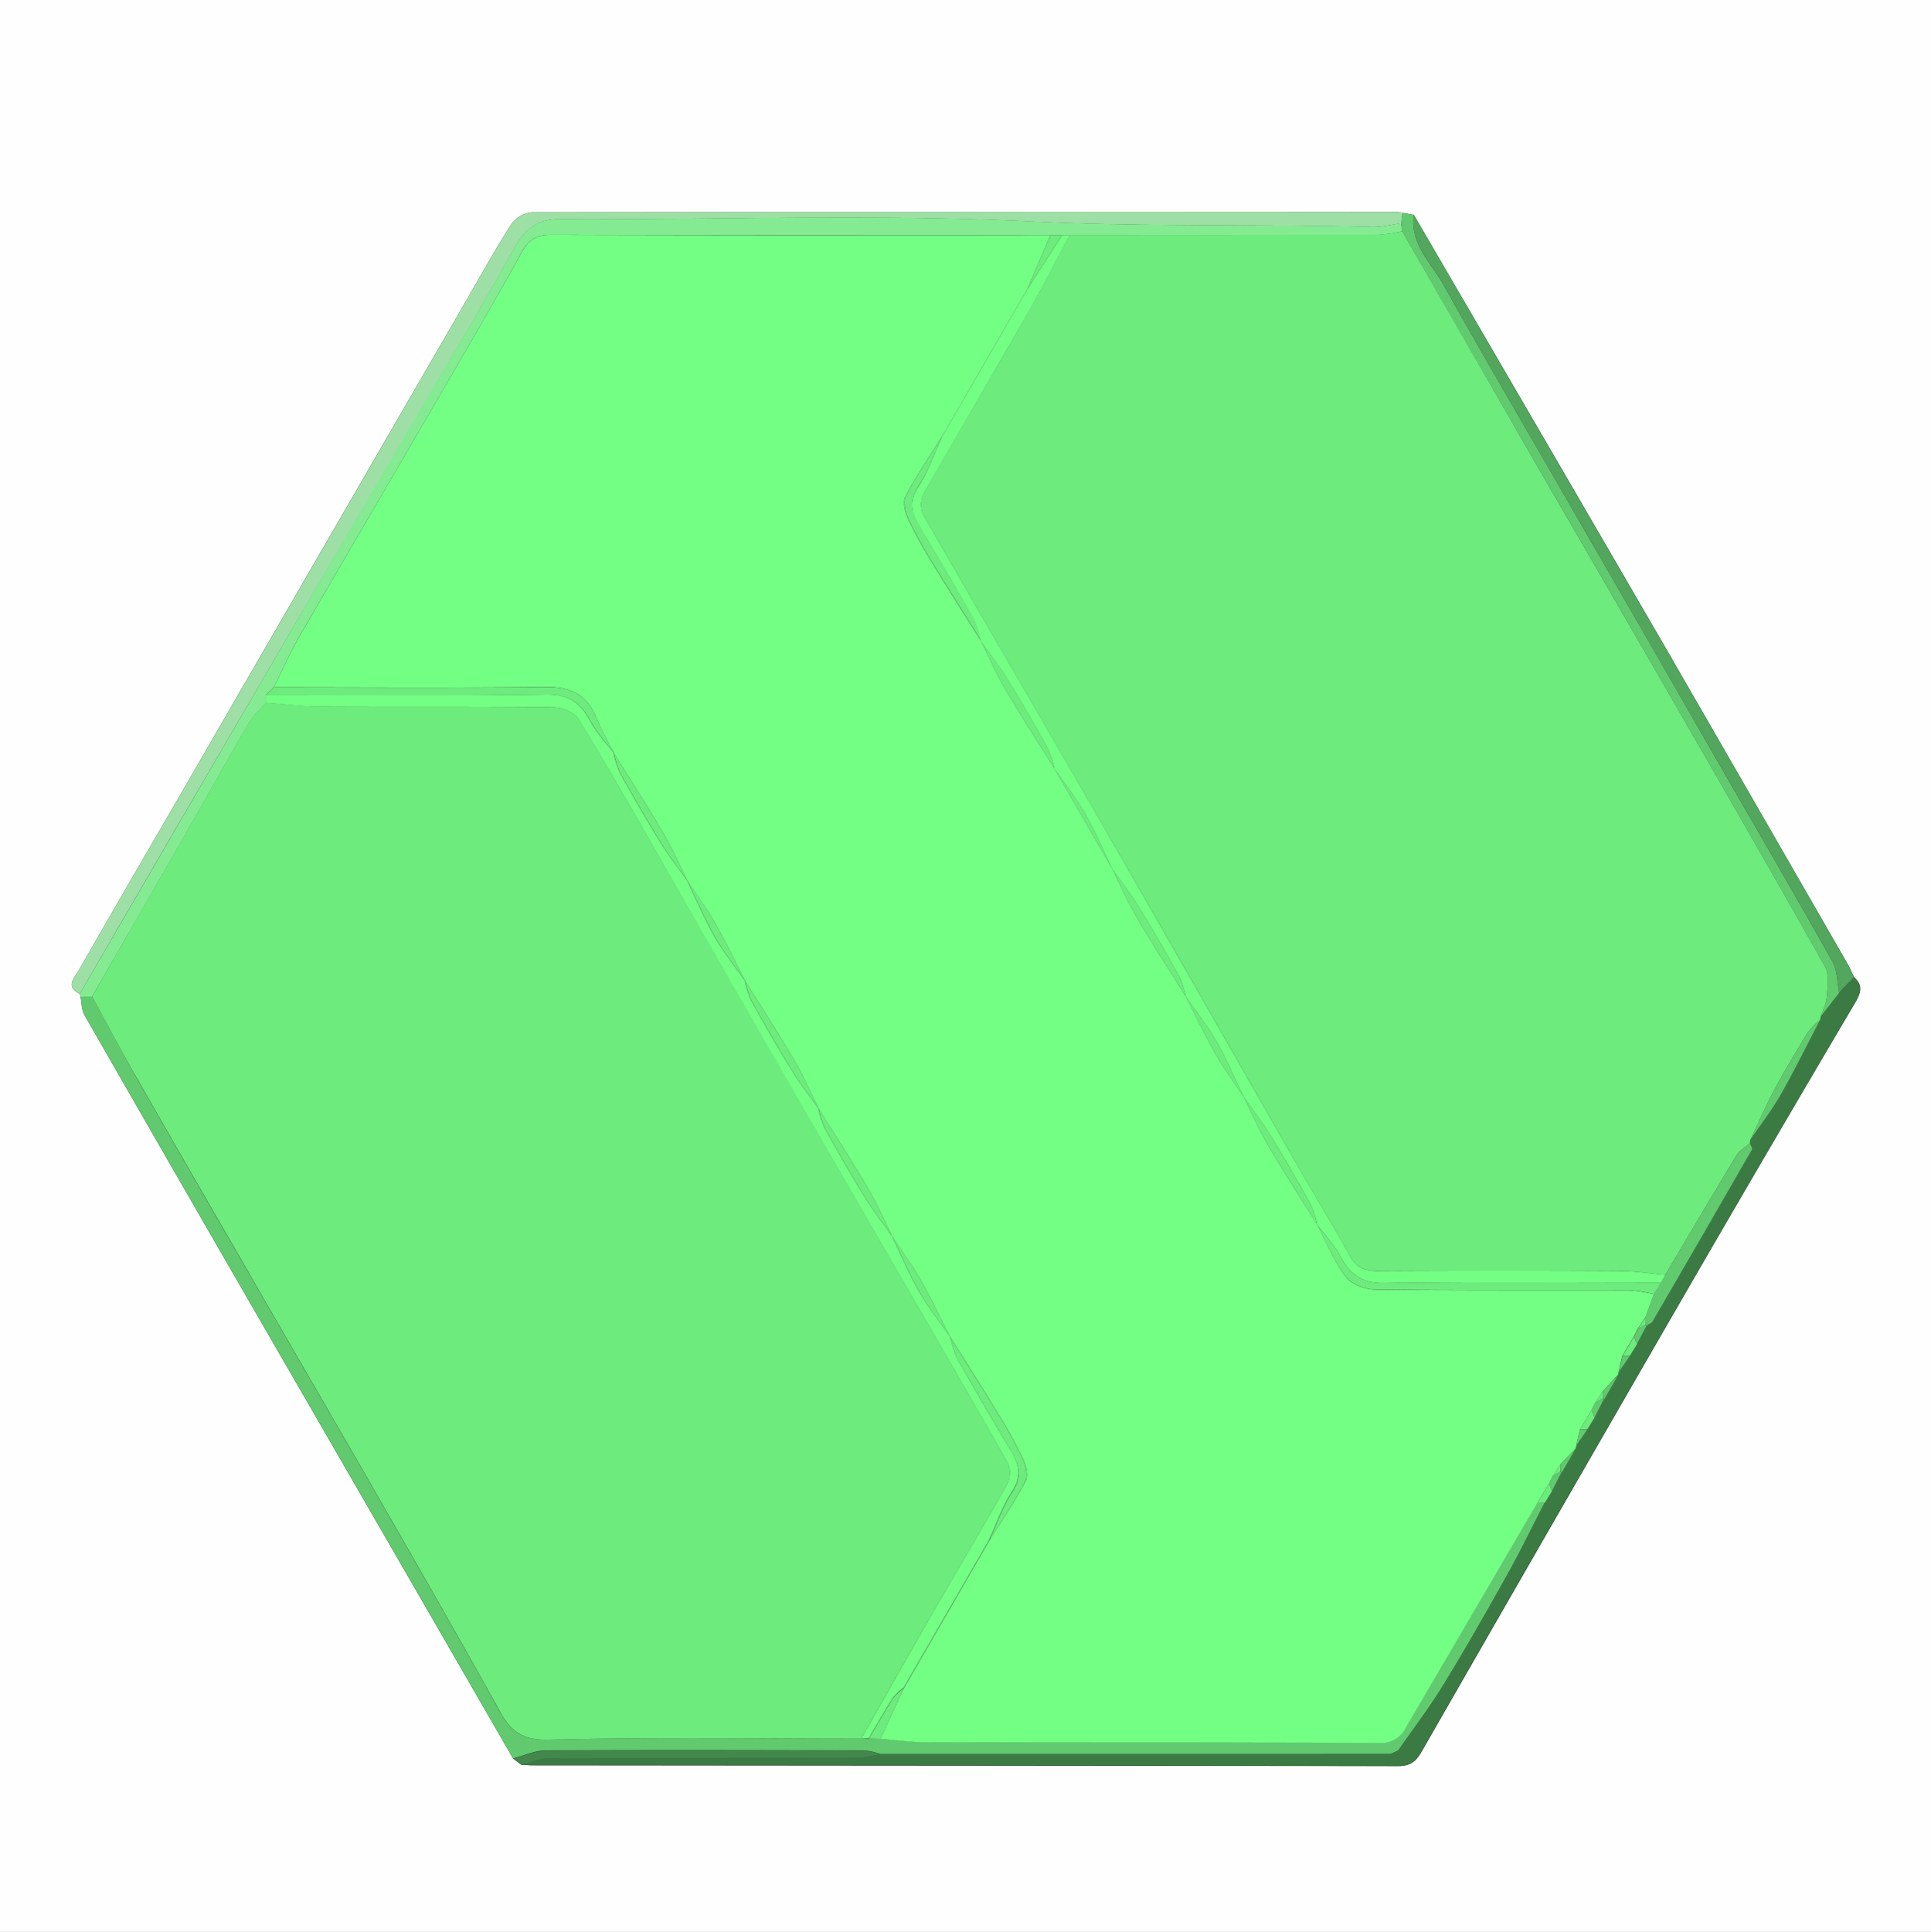 <svg id="Layer_1" data-name="Layer 1" xmlns="http://www.w3.org/2000/svg" viewBox="0 0 499.64 499.82"><rect x="0" y="0" width="499.64" height="499.82" fill="#333333" stroke="none"/><defs><style>.cls-1{fill:#fefefe;}.cls-2{fill:#61c96e;}.cls-3{fill:#3c7a44;}.cls-4{fill:#9edfa6;}.cls-5{fill:#85eb93;}.cls-6{fill:#53a65d;}.cls-7{fill:#42874b;}.cls-8{fill:#73fe84;}.cls-9{fill:#6deb7d;}</style></defs><title>FINALFINALHexagon</title><path class="cls-1" d="M490.82,454H-8.82V-45.82H490.82ZM357,9.76l-2.91-.53A11,11,0,0,0,352.64,9Q240.7,9,128.75,9.09a7.55,7.55,0,0,0-5.34,3.17c-4.54,7.17-8.66,14.59-12.91,21.94Q74.13,97,37.75,159.92C29,175,20.2,190.13,11.51,205.28c-1.09,1.89-3.55,4.21.34,6A2.64,2.64,0,0,0,12,212c.32,1.59.26,3.4,1,4.73Q32,249.89,51.1,283,87.49,346,123.92,409.12l2.15,1.63c1,.06,2,.16,3,.16Q241,411,353,411.1c3.21,0,4.63-1.28,6.08-3.81q34.6-60.35,69.38-120.59,21.19-36.69,42.77-73.16c1.44-2.45,2.08-4.42-.27-6.51-.58-1.18-1.09-2.39-1.75-3.53q-23.51-40.87-47.06-81.73Q389.64,65.73,357,9.76Z" transform="translate(8.82 45.82)"/><path class="cls-2" d="M123.92,409.12Q87.52,346,51.1,283,32,249.86,13,216.71c-.76-1.33-.7-3.14-1-4.73l3,0c4,7.27,7.82,14.6,11.92,21.78q15.92,27.88,32,55.65c10.61,18.4,21.29,36.75,31.85,55.18,10,17.41,20,34.83,29.71,52.39,2.88,5.22,5.91,7.44,12.57,7.28,27-.66,53.93-.27,80.9-.26h2l3,0c4.12.31,8.24.89,12.37.9,38.93.07,77.86,0,116.8.14a6.91,6.91,0,0,0,6.76-3.84q17-29.14,34.1-58.26l1.91,0c-3.23,6.24-6.28,12.57-9.71,18.7-5.35,9.57-10.79,19.11-16.52,28.47-3.57,5.83-7.75,11.3-11.66,16.93l-2,.94H219a19,19,0,0,0-4.19-.94c-27.48-.07-55-.13-82.43,0C129.56,407.08,126.74,408.4,123.92,409.12Z" transform="translate(8.82 45.82)"/><path class="cls-3" d="M219,408H351l2-.94c3.91-5.63,8.09-11.1,11.66-16.93,5.73-9.36,11.17-18.9,16.52-28.47,3.43-6.13,6.48-12.46,9.71-18.7l1.85-3,2.47-4.75,3.64-6.27a4.2,4.2,0,0,0,.2-.85c.94-1.38,1.89-2.75,2.83-4.12l1.86-3c.82-1.58,1.64-3.17,2.47-4.75q1.81-3.13,3.64-6.27a4.2,4.2,0,0,0,.2-.85l2.83-4.13,1.85-3,2.48-4.75c.53-.37,1.28-.6,1.58-1.11q12.93-22.2,25.72-44.47c.19-.32-.35-1.06-.56-1.61a9,9,0,0,1,.1-.91c2.62-3.84,5.51-7.53,7.81-11.55,3.63-6.37,6.86-13,10.26-19.46a3.25,3.25,0,0,0,.12-.82l4.81-6.2q1.94-2,3.86-4c2.35,2.09,1.71,4.06.27,6.51q-21.49,36.51-42.77,73.16Q393.6,346.93,359,407.29c-1.45,2.53-2.87,3.81-6.08,3.81q-111.94-.21-223.9-.19c-1,0-2-.1-3-.16,2.34-.58,4.68-1.67,7-1.68,26.75-.12,53.5-.05,80.25-.11A32.7,32.7,0,0,0,219,408Z" transform="translate(8.82 45.82)"/><path class="cls-4" d="M11.85,211.24c-3.89-1.75-1.43-4.07-.34-6C20.2,190.13,29,175,37.75,159.92Q74.14,97.06,110.5,34.2c4.25-7.35,8.37-14.77,12.91-21.94a7.55,7.55,0,0,1,5.34-3.17Q240.7,8.88,352.64,9a11,11,0,0,1,1.48.21l-.33,2.71c-2.45.35-4.9,1-7.34,1-29.48-.8-58.95,0-88.49-1.44-40.54-2-81.25-.39-121.88-.62-5.75,0-9,2.54-11.48,7-3,5.19-5.83,10.44-8.85,15.59q-23.41,40-46.86,79.88Q40.3,162.23,11.85,211.24Z" transform="translate(8.82 45.82)"/><path class="cls-5" d="M11.85,211.24q28.51-49,57-97.94,23.35-40,46.86-79.88c3-5.15,5.88-10.4,8.85-15.59,2.53-4.43,5.73-7,11.48-7,40.63.23,81.34-1.37,121.88.62,29.54,1.46,59,.64,88.49,1.44,2.44.06,4.89-.63,7.34-1L354,14a41.59,41.59,0,0,1-6.29.95q-39.85.11-79.71.06h-5q-64.66,0-129.33-.09c-3.64,0-5.7,1.22-7.47,4.41C119.79,31,113.12,42.43,106.45,53.9,93.87,75.55,81.18,97.15,68.64,118.83,66.18,123.07,64.19,127.6,62,132l-2,2,0,2c-1.49,1.74-3.29,3.28-4.43,5.23-5.79,9.95-11.39,20-17.11,30Q26.76,191.65,15,212l-3,0A2.64,2.64,0,0,1,11.85,211.24Z" transform="translate(8.82 45.82)"/><path class="cls-6" d="M470.92,207q-1.92,2-3.86,4c-.54-2.73-.44-5.81-1.73-8.11-9.34-16.65-19-33.13-28.5-49.67q-17.9-31.07-35.78-62.14c-12.1-21-24.41-41.88-36.19-63-3.2-5.75-8.84-10.7-7.83-18.33q32.55,56,65.08,112,23.63,40.81,47.06,81.73C469.83,204.64,470.34,205.85,470.92,207Z" transform="translate(8.82 45.82)"/><path class="cls-2" d="M357,9.76c-1,7.63,4.63,12.58,7.83,18.33C376.64,49.26,389,70.14,401.05,91.14Q419,122.2,436.83,153.28c9.52,16.54,19.16,33,28.5,49.67,1.29,2.3,1.19,5.38,1.73,8.11l-4.81,6.2c.56-1.7,1.48-3.37,1.61-5.09.18-2.64.71-5.82-.45-7.89-14.22-25.24-28.71-50.34-43.17-75.44-11.49-20-23.08-39.85-34.59-59.79Q369.78,41.56,354,14l-.21-2.06.33-2.71Z" transform="translate(8.82 45.82)"/><path class="cls-7" d="M219,408a32.7,32.7,0,0,1-5.66,1c-26.75.06-53.5,0-80.25.11-2.34,0-4.68,1.1-7,1.68l-2.15-1.63c2.82-.72,5.64-2,8.46-2.05,27.47-.15,55-.09,82.43,0A19,19,0,0,1,219,408Z" transform="translate(8.82 45.82)"/><path class="cls-8" d="M62,132c2.2-4.39,4.19-8.92,6.65-13.16C81.18,97.15,93.87,75.55,106.45,53.9c6.67-11.47,13.34-22.94,19.77-34.56,1.77-3.19,3.83-4.42,7.47-4.41Q198.36,15.1,263,15q-3,7-6,14h0L246,48h0L235,67h0c-3.22,5.15-6.69,10.18-9.5,15.55-.79,1.5-.12,4.24.71,6a121.26,121.26,0,0,0,6.5,11.74c4,6.61,8.19,13.13,12.29,19.68h0c2.06,4.14,3.91,8.41,6.25,12.39,4.09,7,8.48,13.75,12.75,20.61h0l15,26h0c2.06,4.14,3.91,8.41,6.25,12.39,4.09,7,8.48,13.75,12.75,20.61h0c2.64,5.13,5.12,10.35,8,15.36,2.09,3.69,4.67,7.11,7,10.64h0c2.06,4.14,3.91,8.41,6.25,12.39,4.09,7,8.48,13.75,12.75,20.61h0c2.37,4.53,4.3,9.4,7.32,13.45,1.46,2,5,3.36,7.57,3.4,22,.26,44,.12,65.94.19a40.45,40.45,0,0,1,6.3,1q-1.08,3-2.17,5.94c-.65,1-1.31,2-2,3l-1,2-3,5-.93,4.09a4.2,4.2,0,0,1-.2.85L406,314c-.65,1-1.31,2-2,3l-1,2-3,5-.93,4.09a4.2,4.2,0,0,1-.2.85L395,333c-.65,1-1.31,2-2,3l-1,2c-1,1.66-2,3.33-3,5q-17.06,29.13-34.1,58.26a6.91,6.91,0,0,1-6.76,3.84c-38.94-.14-77.87-.07-116.8-.14-4.13,0-8.25-.59-12.37-.9L225,391h0l11-19h0l11-19h0c3.22-5.15,6.69-10.18,9.5-15.55.79-1.5.12-4.24-.71-6a121.26,121.26,0,0,0-6.5-11.74c-4-6.61-8.19-13.13-12.29-19.68h0c-2.64-5.13-5.12-10.35-8-15.36-2.09-3.69-4.67-7.11-7-10.64h0c-2.06-4.14-3.91-8.41-6.25-12.39-4.09-7-8.48-13.75-12.75-20.61h0c-2.06-4.14-3.91-8.41-6.25-12.39-4.09-7-8.48-13.75-12.75-20.61h0c-2.64-5.13-5.12-10.35-8-15.36-2.09-3.69-4.67-7.1-7-10.64h0c-2.06-4.14-3.91-8.41-6.25-12.39-4.09-7-8.48-13.75-12.75-20.61h0c-1.55-3.09-3.3-6.11-4.61-9.3-2.41-5.91-6.6-7.89-12.94-7.81C109,132.17,85.47,132,62,132Z" transform="translate(8.82 45.82)"/><path class="cls-9" d="M15,212q11.71-20.4,23.43-40.8c5.72-10,11.32-20.06,17.11-30,1.14-2,2.94-3.49,4.43-5.23,4.79.34,9.58.94,14.36,1,20,.11,40,0,60,.18,2.24,0,5.48,1.3,6.54,3,7.78,12.75,15.14,25.76,22.58,38.72q23.46,40.82,46.89,81.64c13.84,24,27.82,48,41.57,72a6.5,6.5,0,0,1,0,5.44c-6.08,10.86-12.49,21.54-18.7,32.33C226.7,381.54,220.36,392.8,214,404c-27,0-53.95-.4-80.9.26-6.66.16-9.69-2.06-12.57-7.28-9.73-17.56-19.72-35-29.71-52.39-10.56-18.43-21.24-36.78-31.85-55.18s-21.41-37.06-32-55.65C22.82,226.62,19,219.29,15,212Z" transform="translate(8.82 45.82)"/><path class="cls-8" d="M214,404c6.39-11.24,12.73-22.5,19.18-33.7,6.21-10.79,12.62-21.47,18.7-32.33a6.5,6.5,0,0,0,0-5.44c-13.75-24.07-27.73-48-41.57-72q-23.5-40.78-46.89-81.64c-7.44-13-14.8-26-22.58-38.72-1.06-1.74-4.3-3-6.54-3-20-.23-40-.07-60-.18-4.78,0-9.57-.63-14.36-1,0-.65,0-1.31,0-2,24.26,0,48.52.17,72.77-.14,5.77-.07,8.8,2.34,11.28,7,1.55,2.93,3.93,5.42,5.94,8.11h0a26.36,26.36,0,0,0,1.63,5.12c3.38,6.07,6.84,12.1,10.48,18,2.09,3.42,4.58,6.59,6.89,9.86h0c2.34,4.84,4.44,9.83,7.11,14.5,2.29,4,5.24,7.68,7.89,11.5h0a26.36,26.36,0,0,0,1.63,5.12c3.38,6.07,6.84,12.1,10.48,18,2.09,3.42,4.58,6.59,6.89,9.86h0a25.69,25.69,0,0,0,1.63,5.12c3.38,6.07,6.84,12.1,10.48,18,2.09,3.42,4.58,6.59,6.89,9.86h0c2.34,4.84,4.44,9.83,7.11,14.5,2.29,4,5.24,7.68,7.89,11.5h0c.67,2,1.06,4.19,2.08,6,4.55,8.08,9.25,16.07,14,24.05,2,3.4,2.54,6.37.08,10.1-2.59,3.92-4.13,8.53-6.12,12.84h0l-11,19h0l-11,19h0a14.31,14.31,0,0,0-2.7,2.49c-2.19,3.45-4.2,7-6.29,10.54Z" transform="translate(8.82 45.82)"/><path class="cls-9" d="M216,404c2.09-3.52,4.1-7.09,6.29-10.54A14.31,14.31,0,0,1,225,391l-6,13.05Z" transform="translate(8.82 45.82)"/><path class="cls-9" d="M389,343c1-1.67,2-3.34,3-5,.25.65.51,1.3.77,1.95l-1.85,3Z" transform="translate(8.82 45.82)"/><path class="cls-7" d="M353,407.05l-2,.94Z" transform="translate(8.82 45.82)"/><path class="cls-9" d="M354,14q15.83,27.53,31.65,55.05c11.51,19.94,23.1,39.84,34.59,59.79,14.46,25.1,28.95,50.2,43.17,75.44,1.16,2.07.63,5.25.45,7.89-.13,1.72-1.05,3.39-1.61,5.09a3.25,3.25,0,0,1-.12.82,19,19,0,0,0-3.21,3.25c-3,4.93-6,9.91-8.72,15-2.23,4.15-4.1,8.5-6.14,12.76a9,9,0,0,0-.1.91c-1.16,1-2.66,1.82-3.42,3.08-6.24,10.26-12.33,20.61-18.47,30.93-3.79-.33-7.58-.94-11.37-1q-31.49-.14-63,0c-3.32,0-5.54-.8-7.26-3.93-4.38-8-9.19-15.78-13.73-23.7-16-28-31.93-56-48-83.87s-32.49-56-48.6-84.09a6.48,6.48,0,0,1,0-5.43c8.83-15.6,18-31,26.87-46.59,3.84-6.72,7.34-13.62,11-20.44q39.86,0,79.71-.06A41.59,41.59,0,0,0,354,14Z" transform="translate(8.82 45.82)"/><path class="cls-2" d="M422.07,284c6.14-10.32,12.23-20.67,18.47-30.93.76-1.26,2.26-2.06,3.42-3.08.21.55.75,1.29.56,1.61q-12.78,22.27-25.72,44.47c-.3.51-1.05.74-1.58,1.1l-.3-.24c0-.65,0-1.3,0-2q1.1-3,2.17-5.94l1.87-3Z" transform="translate(8.82 45.82)"/><path class="cls-2" d="M444.06,249.09c2-4.26,3.91-8.61,6.14-12.76,2.74-5.09,5.7-10.07,8.72-15a19,19,0,0,1,3.21-3.25c-3.4,6.5-6.63,13.09-10.26,19.46C449.57,241.56,446.68,245.25,444.06,249.09Z" transform="translate(8.82 45.82)"/><path class="cls-9" d="M411,305l3-5,.76,1.95-1.85,3Z" transform="translate(8.82 45.82)"/><path class="cls-9" d="M400,324l3-5c.25.65.51,1.3.77,1.95-.62,1-1.24,2-1.85,3Z" transform="translate(8.82 45.82)"/><path class="cls-2" d="M406,314l3.9-4.06-3.64,6.26-.3-.24C405.94,315.29,406,314.63,406,314Z" transform="translate(8.82 45.82)"/><path class="cls-2" d="M395,333l3.9-4.06-3.64,6.27-.29-.25Z" transform="translate(8.82 45.82)"/><path class="cls-2" d="M414.74,301.94,414,300l1-2,1.92-1.05.3.24Z" transform="translate(8.82 45.82)"/><path class="cls-2" d="M392.75,339.94c-.26-.65-.52-1.3-.77-1.95l1-2,1.93-1.05.29.25Z" transform="translate(8.82 45.82)"/><path class="cls-2" d="M403.75,320.94c-.26-.65-.52-1.3-.77-1.95l1-2,1.92-1.05.3.24Z" transform="translate(8.82 45.82)"/><path class="cls-2" d="M411,305l1.9,0-2.83,4.13Z" transform="translate(8.82 45.82)"/><path class="cls-2" d="M400,324l1.91,0q-1.42,2.06-2.84,4.12Z" transform="translate(8.82 45.82)"/><path class="cls-8" d="M422.07,284,421,286c-23.93,0-47.86-.18-71.78.13-5.77.07-8.8-2.34-11.28-7-1.55-2.93-3.93-5.42-5.94-8.11h0a26.36,26.36,0,0,0-1.63-5.12c-3.38-6.07-6.84-12.1-10.48-18-2.09-3.42-4.58-6.59-6.89-9.86h0c-2.34-4.84-4.44-9.83-7.11-14.5-2.29-4-5.24-7.68-7.89-11.5h0a25.69,25.69,0,0,0-1.63-5.12c-3.38-6.07-6.84-12.1-10.48-18-2.09-3.42-4.58-6.59-6.89-9.86h0c-2.34-4.84-4.44-9.83-7.11-14.5-2.29-4-5.24-7.68-7.89-11.5h0a26.36,26.36,0,0,0-1.63-5.12c-3.38-6.07-6.84-12.1-10.48-18-2.09-3.42-4.58-6.59-6.89-9.86h0c-.67-2-1.06-4.19-2.08-6-4.55-8.08-9.25-16.07-14-24-2-3.4-2.54-6.37-.08-10.1C231.47,75.92,233,71.31,235,67h0l11-19h0l11-19h0l9-14h2c-3.66,6.82-7.16,13.72-11,20.44C248.09,51,239,66.44,230.13,82a6.48,6.48,0,0,0,0,5.43c16.11,28.09,32.44,56,48.6,84.09s32,55.92,48,83.87c4.54,7.92,9.35,15.69,13.73,23.7,1.72,3.13,3.94,3.95,7.26,3.93q31.49-.17,63,0C414.49,283.07,418.28,283.68,422.07,284Z" transform="translate(8.82 45.82)"/><path class="cls-9" d="M150,149c-2-2.69-4.39-5.18-5.94-8.11-2.48-4.68-5.51-7.09-11.28-7-24.25.31-48.51.14-72.77.14l2-2c23.48,0,47,.18,70.46-.1,6.34-.08,10.53,1.9,12.94,7.81C146.7,142.89,148.45,145.91,150,149Z" transform="translate(8.82 45.82)"/><path class="cls-9" d="M266,15l-9,14q3-7,6-14Z" transform="translate(8.82 45.82)"/><path class="cls-9" d="M332,271c2,2.69,4.39,5.18,5.94,8.11,2.48,4.68,5.51,7.09,11.28,7,23.92-.31,47.85-.13,71.78-.13l-1.87,3a40.45,40.45,0,0,0-6.3-1c-22-.07-44,.07-65.94-.19-2.6,0-6.11-1.43-7.57-3.4C336.3,280.4,334.37,275.53,332,271Z" transform="translate(8.82 45.82)"/><path class="cls-9" d="M235,67c-2,4.31-3.53,8.92-6.12,12.84-2.46,3.73-1.93,6.7.08,10.1,4.71,8,9.41,16,14,24,1,1.82,1.41,4,2.08,6-4.1-6.55-8.27-13.07-12.29-19.68a121.26,121.26,0,0,1-6.5-11.74c-.83-1.79-1.5-4.53-.71-6C228.31,77.18,231.78,72.15,235,67Z" transform="translate(8.82 45.82)"/><path class="cls-9" d="M247,353c2-4.31,3.53-8.92,6.12-12.84,2.46-3.73,1.93-6.7-.08-10.1-4.71-8-9.41-16-14-24.05-1-1.82-1.41-4-2.08-6,4.1,6.55,8.27,13.07,12.29,19.68a121.26,121.26,0,0,1,6.5,11.74c.83,1.79,1.5,4.53.71,6C253.69,342.82,250.22,347.85,247,353Z" transform="translate(8.82 45.82)"/><path class="cls-9" d="M222,274c-2.31-3.27-4.8-6.44-6.89-9.86-3.64-5.92-7.1-11.95-10.48-18A25.69,25.69,0,0,1,203,241c4.27,6.86,8.66,13.65,12.75,20.61C218.09,265.59,219.94,269.86,222,274Z" transform="translate(8.82 45.82)"/><path class="cls-9" d="M245,120c2.31,3.27,4.8,6.44,6.89,9.86,3.64,5.92,7.1,11.95,10.48,18A26.36,26.36,0,0,1,264,153c-4.27-6.86-8.66-13.65-12.75-20.61C248.91,128.41,247.06,124.14,245,120Z" transform="translate(8.82 45.82)"/><path class="cls-9" d="M169,182c-2.31-3.27-4.8-6.44-6.89-9.86-3.64-5.92-7.1-11.95-10.48-18A26.36,26.36,0,0,1,150,149c4.27,6.86,8.66,13.65,12.75,20.61C165.09,173.59,166.94,177.86,169,182Z" transform="translate(8.82 45.82)"/><path class="cls-9" d="M279,179c2.31,3.27,4.8,6.44,6.89,9.86,3.64,5.92,7.1,11.95,10.48,18A25.69,25.69,0,0,1,298,212c-4.27-6.86-8.66-13.65-12.75-20.61C282.91,187.41,281.06,183.14,279,179Z" transform="translate(8.82 45.82)"/><path class="cls-9" d="M203,241c-2.31-3.27-4.8-6.44-6.89-9.86-3.64-5.92-7.1-11.95-10.48-18A26.36,26.36,0,0,1,184,208c4.27,6.86,8.66,13.65,12.75,20.61C199.09,232.59,200.94,236.86,203,241Z" transform="translate(8.82 45.82)"/><path class="cls-9" d="M313,238c2.31,3.27,4.8,6.44,6.89,9.86,3.64,5.92,7.1,11.95,10.48,18A26.36,26.36,0,0,1,332,271c-4.27-6.86-8.66-13.65-12.75-20.61C316.91,246.41,315.06,242.14,313,238Z" transform="translate(8.82 45.82)"/><path class="cls-9" d="M264,153c2.65,3.82,5.6,7.48,7.89,11.5,2.67,4.67,4.77,9.66,7.11,14.5Z" transform="translate(8.82 45.82)"/><path class="cls-9" d="M298,212c2.65,3.82,5.6,7.48,7.89,11.5,2.67,4.67,4.77,9.66,7.11,14.5-2.36-3.53-4.94-6.95-7-10.64C303.12,222.35,300.64,217.13,298,212Z" transform="translate(8.82 45.82)"/><path class="cls-9" d="M184,208c-2.65-3.82-5.6-7.48-7.89-11.5-2.67-4.67-4.77-9.66-7.11-14.5,2.36,3.54,4.94,6.95,7,10.64C178.88,197.65,181.36,202.87,184,208Z" transform="translate(8.82 45.82)"/><path class="cls-9" d="M237,300c-2.65-3.82-5.6-7.48-7.89-11.5-2.67-4.67-4.77-9.66-7.11-14.5,2.36,3.53,4.94,6.95,7,10.64C231.88,289.65,234.36,294.87,237,300Z" transform="translate(8.82 45.82)"/><path class="cls-9" d="M246,48,235,67Z" transform="translate(8.82 45.82)"/><path class="cls-9" d="M236,372l11-19Z" transform="translate(8.82 45.82)"/><path class="cls-9" d="M225,391l11-19Z" transform="translate(8.82 45.82)"/><path class="cls-9" d="M257,29,246,48Z" transform="translate(8.82 45.82)"/><path class="cls-9" d="M416.92,296.94,415,298c.65-1,1.31-2,2-3C417,295.64,416.94,296.29,416.92,296.94Z" transform="translate(8.82 45.82)"/><path class="cls-9" d="M405.92,315.94,404,317c.65-1,1.31-2,2-3C406,314.63,405.94,315.29,405.92,315.94Z" transform="translate(8.82 45.82)"/><path class="cls-9" d="M394.93,334.94,393,336c.65-1,1.31-2,2-3Z" transform="translate(8.82 45.82)"/></svg>